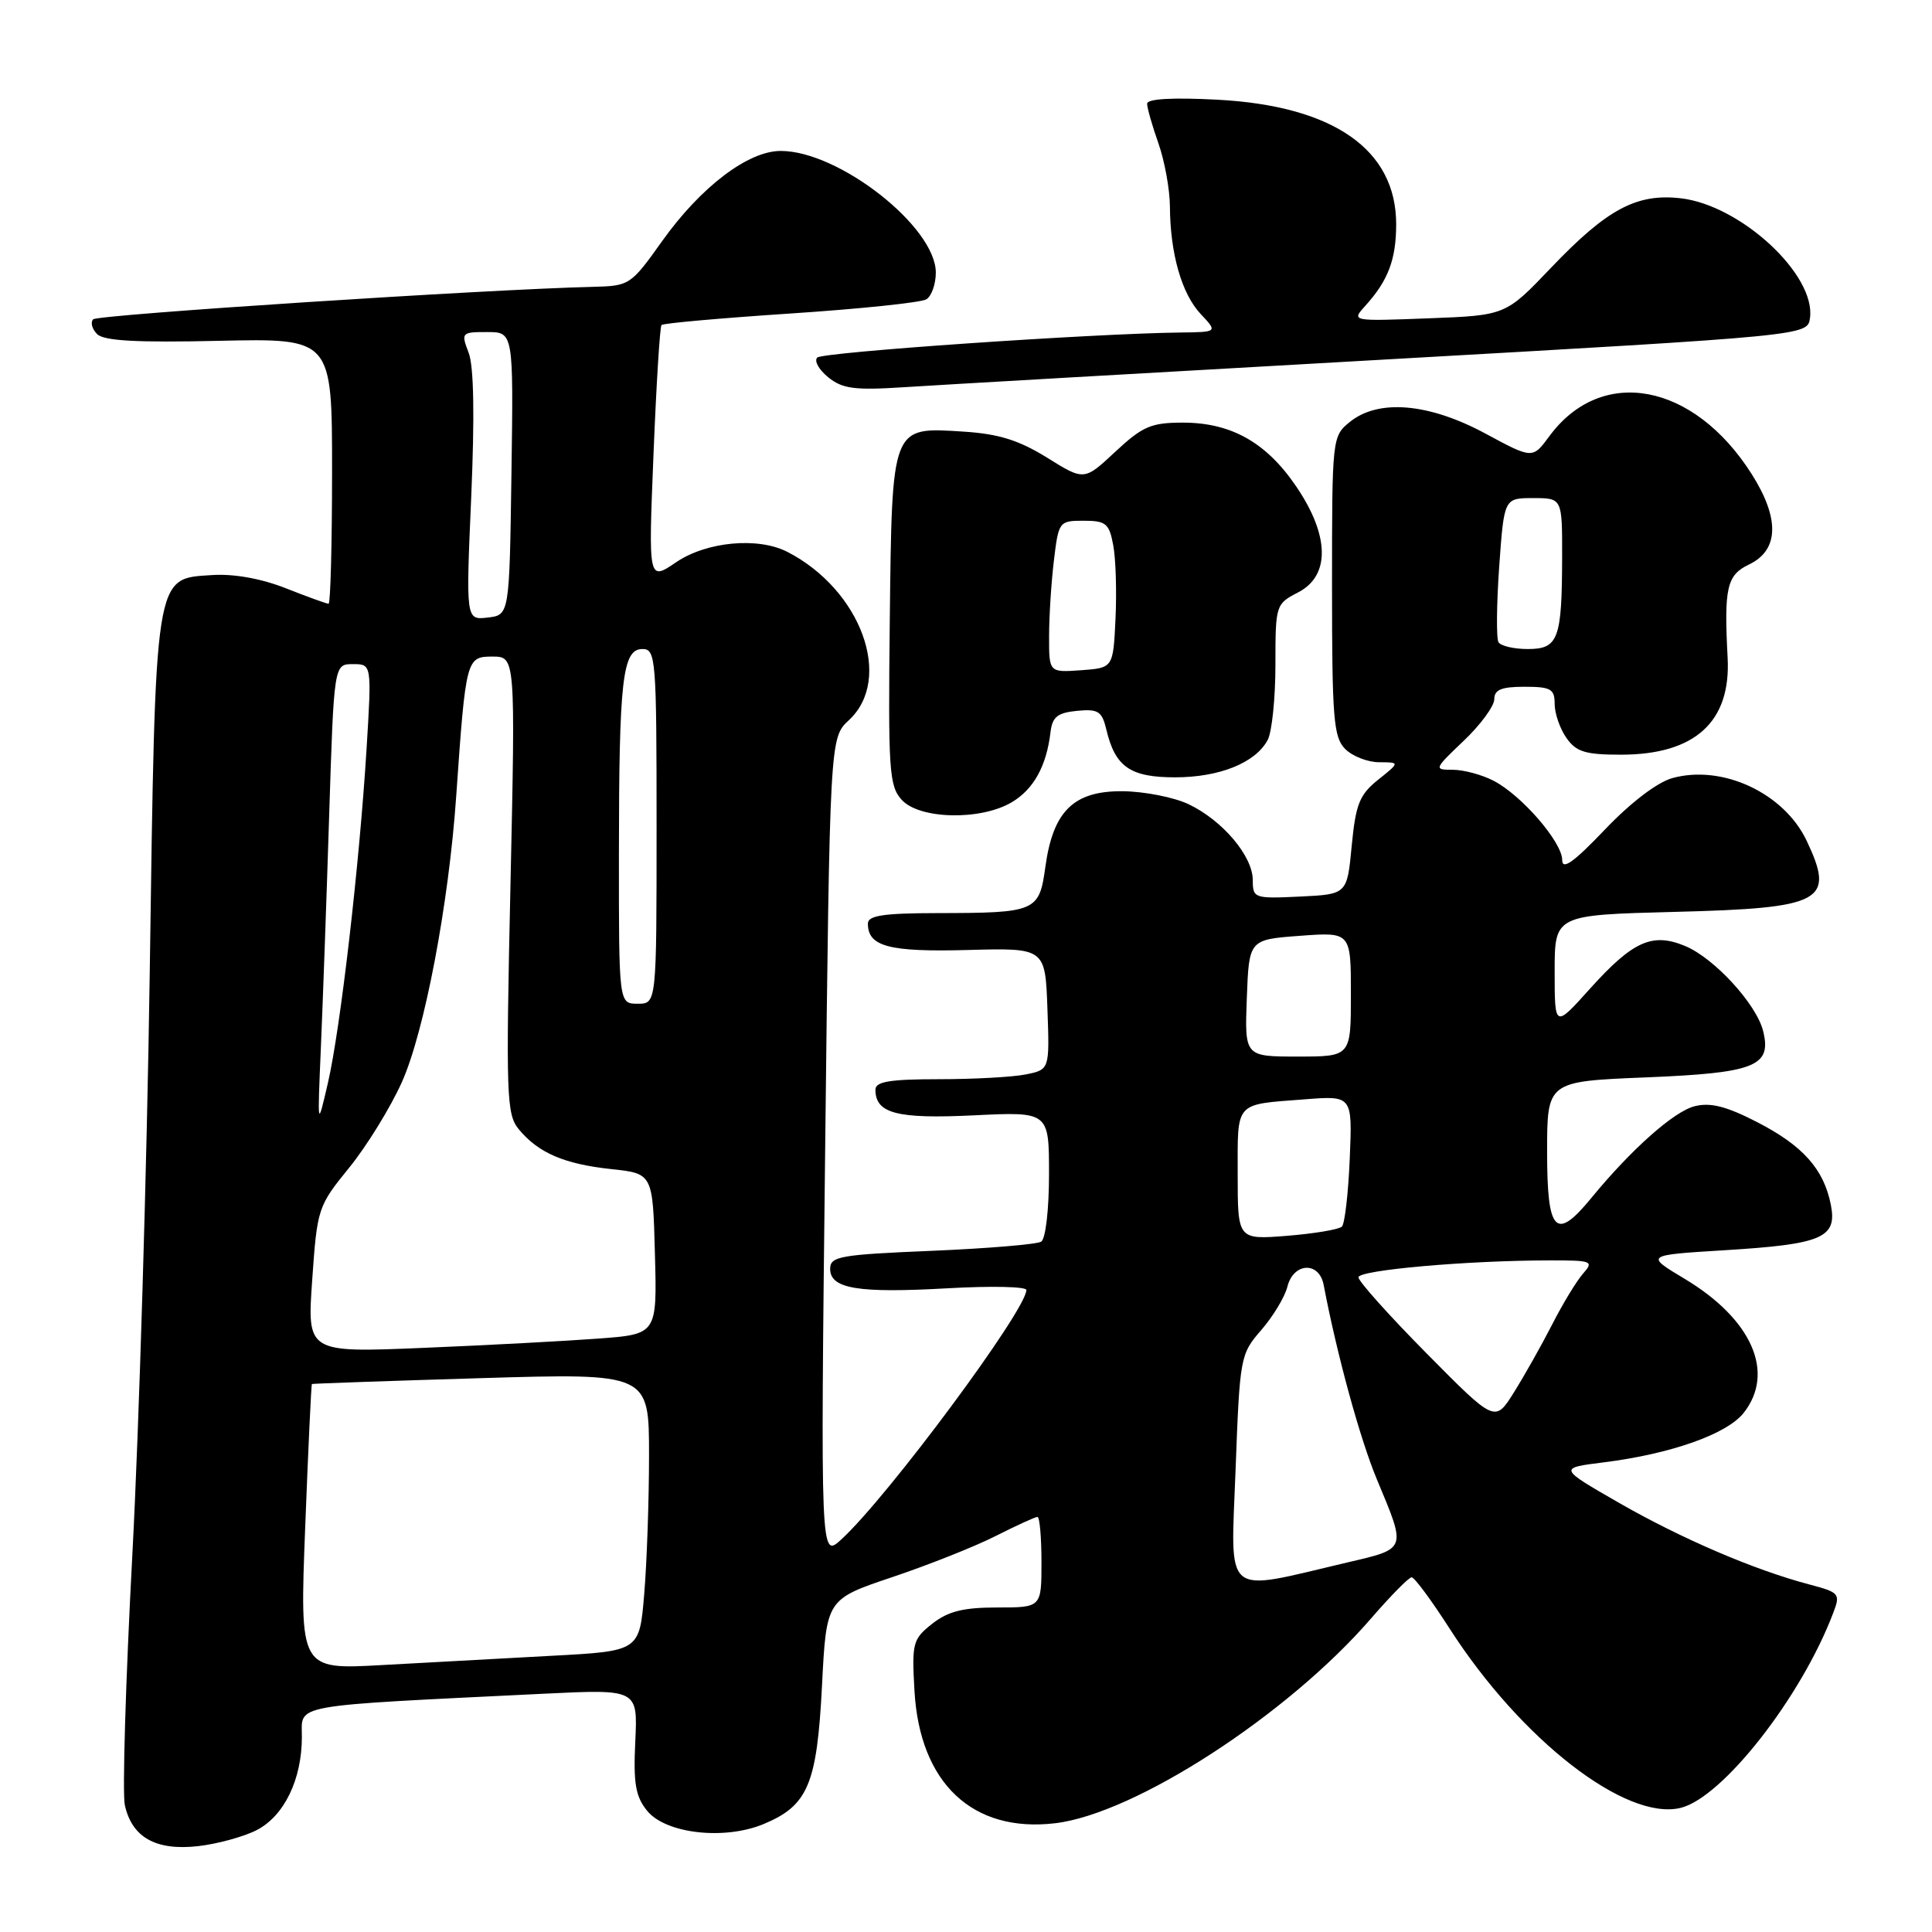 <?xml version="1.0" encoding="UTF-8" standalone="no"?>
<!DOCTYPE svg PUBLIC "-//W3C//DTD SVG 1.1//EN" "http://www.w3.org/Graphics/SVG/1.1/DTD/svg11.dtd" >
<svg xmlns="http://www.w3.org/2000/svg" xmlns:xlink="http://www.w3.org/1999/xlink" version="1.1" viewBox="0 0 256 256">
 <g >
 <path fill="currentColor"
d=" M 34.03 242.49 C 37.67 240.60 40.00 235.78 40.00 230.14 C 40.00 225.75 38.09 226.09 72.00 224.43 C 84.50 223.82 84.50 223.82 84.18 230.71 C 83.91 236.29 84.21 238.04 85.74 239.93 C 88.21 242.98 96.00 243.86 101.20 241.69 C 107.07 239.24 108.25 236.42 108.92 223.37 C 109.50 211.91 109.50 211.91 118.25 208.97 C 123.07 207.35 129.24 204.90 131.97 203.51 C 134.70 202.13 137.17 201.00 137.47 201.00 C 137.76 201.00 138.00 203.70 138.00 207.00 C 138.00 213.00 138.00 213.00 132.13 213.00 C 127.64 213.00 125.63 213.50 123.53 215.15 C 120.95 217.19 120.81 217.69 121.17 224.01 C 121.86 236.28 128.86 242.88 139.80 241.59 C 150.39 240.35 170.68 227.19 181.70 214.42 C 184.28 211.44 186.68 209.00 187.05 209.00 C 187.42 209.00 189.67 212.04 192.05 215.75 C 201.52 230.52 215.46 241.34 222.71 239.55 C 228.28 238.16 238.67 224.89 242.90 213.75 C 243.89 211.17 243.76 211.01 239.71 209.94 C 232.41 208.01 222.78 203.87 214.50 199.12 C 206.50 194.52 206.50 194.52 212.50 193.77 C 221.42 192.65 228.83 190.03 231.05 187.21 C 235.25 181.87 232.15 174.81 223.24 169.46 C 217.98 166.31 217.98 166.31 228.54 165.66 C 241.45 164.87 243.45 164.02 242.60 159.66 C 241.67 154.92 238.90 151.81 232.84 148.69 C 228.76 146.59 226.65 146.05 224.55 146.58 C 221.81 147.27 216.17 152.27 210.84 158.76 C 206.13 164.50 205.00 163.32 205.00 152.64 C 205.00 143.29 205.00 143.29 218.10 142.76 C 232.58 142.17 234.79 141.29 233.62 136.60 C 232.72 133.03 227.16 126.97 223.31 125.36 C 218.94 123.53 216.37 124.69 210.67 131.02 C 206.00 136.22 206.00 136.22 206.00 128.73 C 206.00 121.24 206.00 121.24 221.89 120.83 C 241.58 120.33 243.21 119.45 239.38 111.38 C 236.38 105.08 228.22 101.27 221.60 103.10 C 219.60 103.65 216.05 106.36 212.65 109.93 C 208.53 114.25 207.00 115.34 207.00 113.96 C 207.00 111.59 201.62 105.37 197.90 103.45 C 196.36 102.65 193.93 102.00 192.51 102.00 C 189.97 102.00 190.00 101.92 193.96 98.15 C 196.18 96.04 198.00 93.56 198.00 92.65 C 198.00 91.39 198.94 91.00 202.00 91.00 C 205.50 91.00 206.00 91.29 206.00 93.28 C 206.00 94.53 206.70 96.56 207.56 97.78 C 208.86 99.63 210.05 100.00 214.81 100.00 C 224.60 99.99 229.37 95.65 228.92 87.16 C 228.43 77.88 228.81 76.20 231.75 74.80 C 235.73 72.90 235.85 68.71 232.09 62.79 C 224.40 50.69 212.20 48.42 205.29 57.81 C 203.07 60.82 203.07 60.82 196.79 57.43 C 189.31 53.41 182.65 52.84 178.86 55.91 C 176.52 57.81 176.50 58.02 176.50 77.66 C 176.50 95.22 176.70 97.70 178.25 99.25 C 179.21 100.21 181.24 101.00 182.75 101.00 C 185.50 101.01 185.50 101.01 182.61 103.32 C 180.14 105.30 179.64 106.55 179.11 112.06 C 178.50 118.50 178.50 118.50 172.25 118.80 C 166.19 119.09 166.00 119.02 166.00 116.62 C 166.00 113.44 161.99 108.70 157.49 106.56 C 155.55 105.64 151.62 104.87 148.76 104.84 C 142.27 104.79 139.54 107.46 138.52 114.84 C 137.70 120.80 137.31 120.97 124.25 120.99 C 117.07 121.00 115.00 121.31 115.00 122.38 C 115.00 125.42 117.80 126.16 128.20 125.88 C 138.50 125.60 138.50 125.60 138.79 133.67 C 139.08 141.73 139.08 141.73 135.91 142.37 C 134.17 142.72 128.98 143.00 124.38 143.00 C 117.93 143.00 116.00 143.32 116.00 144.38 C 116.00 147.54 118.83 148.28 129.01 147.79 C 139.00 147.30 139.00 147.30 139.00 155.59 C 139.00 160.27 138.55 164.16 137.96 164.53 C 137.38 164.88 130.86 165.43 123.46 165.74 C 111.29 166.25 110.00 166.47 110.00 168.13 C 110.00 170.77 113.69 171.38 125.64 170.70 C 131.34 170.38 136.00 170.48 136.00 170.93 C 136.00 173.59 117.57 198.43 111.46 204.00 C 108.72 206.50 108.72 206.50 109.34 152.13 C 109.96 97.77 109.96 97.77 112.48 95.43 C 118.41 89.94 114.09 78.14 104.32 73.12 C 100.43 71.13 93.63 71.76 89.59 74.50 C 85.91 77.00 85.91 77.00 86.59 60.25 C 86.96 51.04 87.44 43.31 87.65 43.07 C 87.86 42.83 95.56 42.15 104.76 41.54 C 113.97 40.93 122.06 40.09 122.75 39.66 C 123.44 39.23 124.00 37.64 124.00 36.12 C 124.00 30.07 111.17 20.00 103.45 20.00 C 99.12 20.00 92.86 24.76 87.72 31.97 C 83.57 37.80 83.42 37.89 78.50 38.01 C 64.64 38.33 12.98 41.69 12.35 42.31 C 11.96 42.71 12.19 43.59 12.87 44.27 C 13.77 45.17 18.15 45.41 29.05 45.16 C 44.00 44.83 44.00 44.83 44.00 62.41 C 44.00 72.09 43.79 80.00 43.54 80.00 C 43.28 80.00 40.74 79.08 37.88 77.95 C 34.60 76.66 30.99 76.01 28.10 76.20 C 20.42 76.70 20.61 75.51 19.84 129.00 C 19.47 154.57 18.43 189.20 17.54 205.93 C 16.65 222.67 16.20 237.64 16.54 239.18 C 17.48 243.46 20.64 245.24 26.20 244.63 C 28.78 244.34 32.30 243.38 34.03 242.49 Z  M 134.05 106.31 C 136.96 104.59 138.67 101.51 139.20 97.00 C 139.44 94.99 140.13 94.44 142.72 94.19 C 145.52 93.92 146.02 94.24 146.60 96.69 C 147.77 101.62 149.77 103.00 155.70 103.00 C 161.58 103.00 166.35 101.08 167.97 98.06 C 168.54 97.00 169.00 92.51 169.00 88.09 C 169.00 80.17 169.04 80.03 172.00 78.50 C 176.28 76.29 176.19 70.97 171.75 64.45 C 167.79 58.62 163.13 56.00 156.73 56.00 C 152.53 56.00 151.40 56.49 147.79 59.85 C 143.66 63.71 143.66 63.71 138.74 60.64 C 134.99 58.32 132.34 57.49 127.65 57.19 C 118.07 56.58 118.20 56.25 117.90 82.23 C 117.68 102.08 117.81 104.14 119.48 105.98 C 121.82 108.57 129.92 108.75 134.05 106.31 Z  M 183.50 47.64 C 239.50 44.47 239.50 44.47 239.83 42.16 C 240.65 36.43 230.65 27.17 222.68 26.27 C 216.84 25.61 212.93 27.71 205.50 35.50 C 199.50 41.79 199.50 41.79 189.28 42.18 C 179.06 42.57 179.06 42.57 180.90 40.53 C 183.93 37.20 185.00 34.38 185.00 29.71 C 185.00 19.81 176.68 14.02 161.29 13.21 C 155.38 12.90 152.00 13.09 152.00 13.74 C 152.00 14.29 152.67 16.66 153.50 19.00 C 154.32 21.34 155.01 25.11 155.02 27.38 C 155.06 33.61 156.58 38.92 159.09 41.60 C 161.35 44.00 161.35 44.00 156.42 44.06 C 144.68 44.20 109.00 46.66 108.29 47.38 C 107.85 47.82 108.51 48.99 109.74 49.99 C 111.63 51.52 113.24 51.73 119.74 51.31 C 124.01 51.03 152.70 49.38 183.50 47.64 Z  M 40.44 202.37 C 40.84 191.99 41.24 183.45 41.33 183.39 C 41.43 183.33 51.51 182.98 63.75 182.61 C 86.00 181.95 86.00 181.95 86.00 192.83 C 86.00 198.81 85.71 207.09 85.36 211.24 C 84.73 218.78 84.73 218.78 73.11 219.40 C 66.73 219.74 56.60 220.30 50.60 220.63 C 39.71 221.24 39.71 221.24 40.44 202.37 Z  M 163.72 194.75 C 164.28 179.79 164.34 179.44 167.13 176.23 C 168.69 174.43 170.25 171.85 170.59 170.48 C 171.40 167.28 174.79 167.12 175.39 170.25 C 177.17 179.59 180.22 190.71 182.47 196.09 C 186.37 205.43 186.46 205.18 178.50 207.04 C 161.85 210.95 163.08 211.97 163.72 194.75 Z  M 189.05 179.35 C 184.07 174.32 180.00 169.77 180.00 169.25 C 180.00 168.29 194.48 167.01 205.40 167.01 C 210.95 167.00 211.22 167.11 209.77 168.75 C 208.92 169.71 207.07 172.75 205.67 175.50 C 204.26 178.25 201.98 182.30 200.60 184.50 C 198.10 188.50 198.10 188.50 189.05 179.35 Z  M 41.37 169.58 C 42.03 160.10 42.13 159.81 46.28 154.71 C 48.61 151.84 51.74 146.75 53.25 143.39 C 56.25 136.69 59.46 119.81 60.45 105.50 C 61.72 87.25 61.79 87.00 65.25 87.00 C 68.30 87.00 68.30 87.00 67.64 117.25 C 67.02 145.25 67.11 147.66 68.74 149.63 C 71.32 152.76 74.75 154.24 80.98 154.91 C 86.50 155.50 86.50 155.50 86.78 166.14 C 87.07 176.79 87.07 176.79 79.28 177.37 C 75.00 177.69 64.57 178.25 56.09 178.60 C 40.69 179.24 40.69 179.24 41.37 169.58 Z  M 164.00 155.61 C 164.00 145.85 163.52 146.39 172.85 145.67 C 179.20 145.17 179.20 145.17 178.85 153.50 C 178.66 158.09 178.19 162.15 177.81 162.53 C 177.42 162.91 174.16 163.46 170.56 163.75 C 164.00 164.27 164.00 164.27 164.00 155.61 Z  M 42.51 139.00 C 42.76 133.22 43.26 119.39 43.61 108.25 C 44.25 88.00 44.25 88.00 46.76 88.00 C 49.26 88.00 49.26 88.00 48.57 99.25 C 47.62 114.62 45.12 136.24 43.45 143.50 C 42.06 149.50 42.06 149.50 42.51 139.00 Z  M 165.21 132.25 C 165.50 124.50 165.50 124.50 172.25 124.00 C 179.00 123.50 179.00 123.50 179.00 131.75 C 179.00 140.00 179.00 140.00 171.96 140.00 C 164.92 140.00 164.92 140.00 165.21 132.25 Z  M 82.01 113.25 C 82.02 90.00 82.48 86.00 85.13 86.00 C 86.90 86.00 87.00 87.22 87.00 109.50 C 87.00 133.00 87.00 133.00 84.50 133.00 C 82.00 133.00 82.00 133.00 82.01 113.25 Z  M 198.56 85.10 C 198.26 84.61 198.30 80.11 198.65 75.10 C 199.30 66.00 199.30 66.00 203.15 66.00 C 207.00 66.00 207.00 66.00 206.99 73.75 C 206.97 84.71 206.49 86.00 202.44 86.00 C 200.61 86.00 198.87 85.60 198.56 85.10 Z  M 62.44 65.83 C 62.90 55.13 62.79 48.55 62.10 46.75 C 61.08 44.07 61.14 44.00 64.55 44.00 C 68.04 44.00 68.04 44.00 67.77 62.75 C 67.50 81.50 67.50 81.50 64.61 81.83 C 61.73 82.16 61.73 82.16 62.44 65.83 Z  M 139.01 84.31 C 139.01 81.66 139.30 77.14 139.65 74.25 C 140.27 69.10 140.34 69.00 143.59 69.00 C 146.54 69.00 146.98 69.36 147.51 72.25 C 147.85 74.04 147.98 78.42 147.81 82.00 C 147.50 88.50 147.50 88.50 143.25 88.81 C 139.00 89.11 139.00 89.11 139.01 84.31 Z "/>
</g>
</svg>